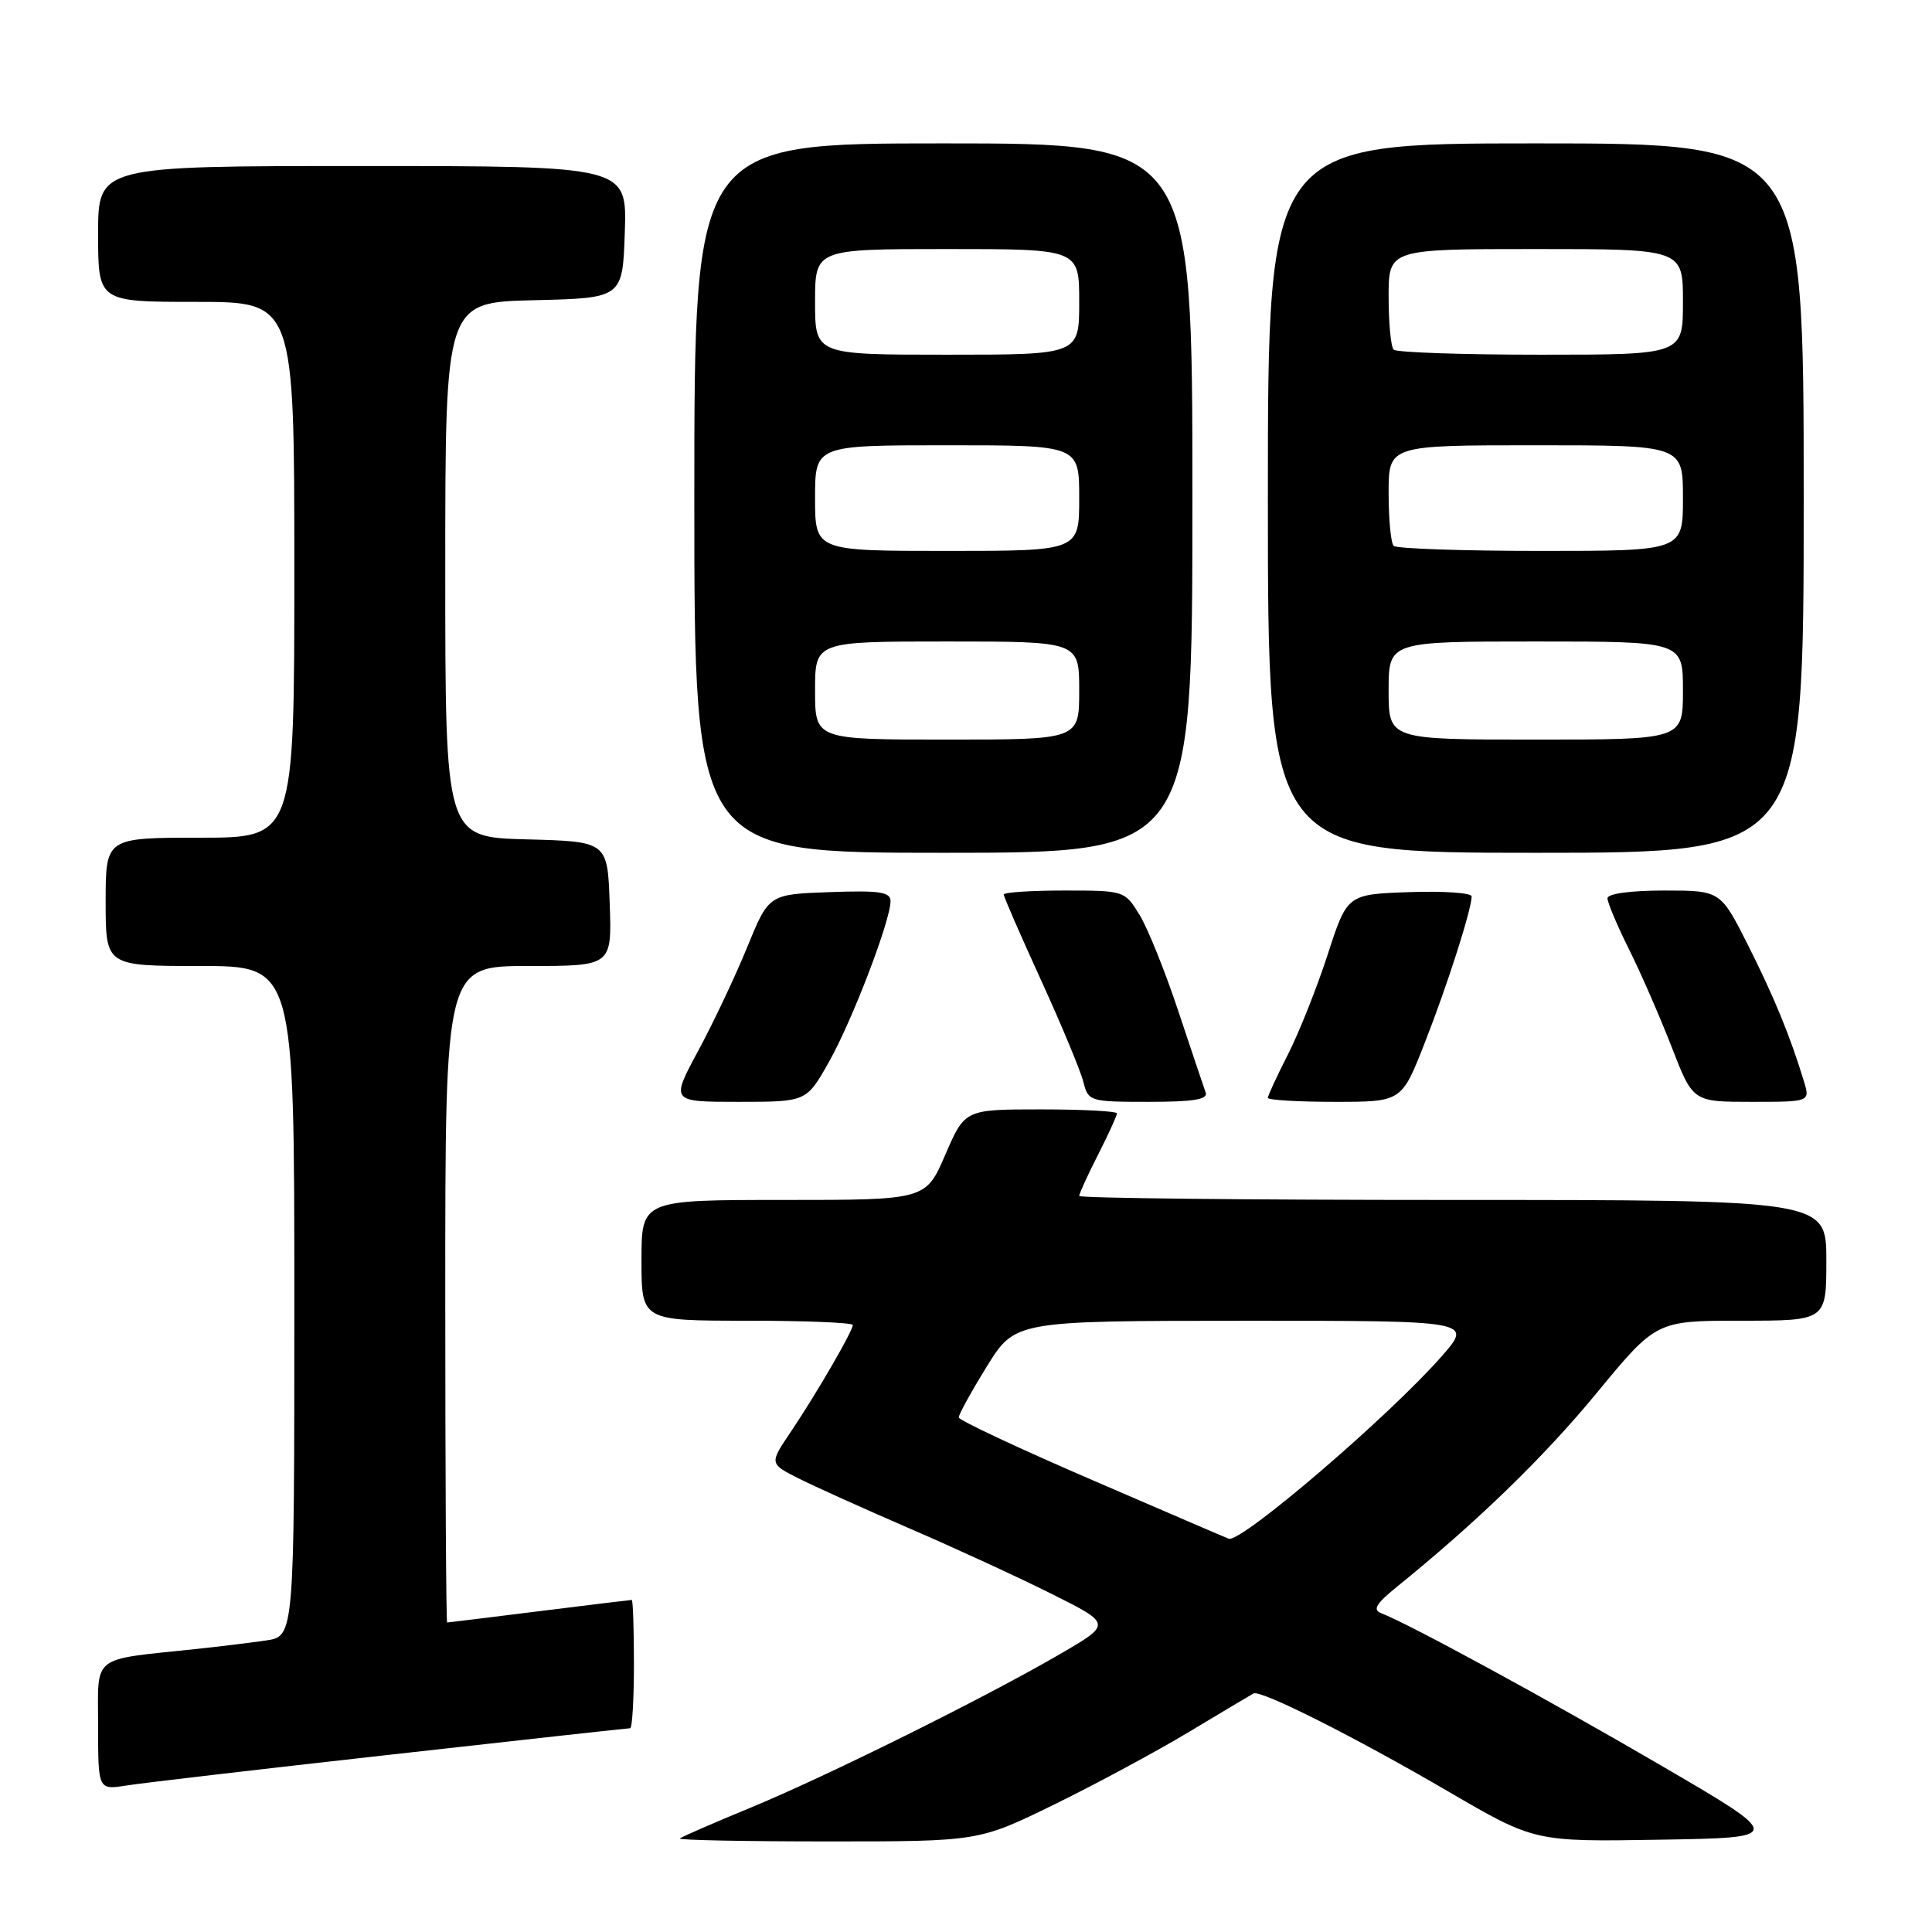 <?xml version="1.0" encoding="UTF-8" standalone="no"?>
<!DOCTYPE svg PUBLIC "-//W3C//DTD SVG 1.1//EN" "http://www.w3.org/Graphics/SVG/1.1/DTD/svg11.dtd" >
<svg xmlns="http://www.w3.org/2000/svg" xmlns:xlink="http://www.w3.org/1999/xlink" version="1.1" viewBox="0 0 256 256">
 <g >
 <path fill="currentColor"
d=" M 139.66 239.12 C 145.16 236.43 153.22 232.09 157.58 229.47 C 161.93 226.85 165.77 224.57 166.10 224.39 C 167.05 223.88 179.51 230.15 191.92 237.39 C 203.34 244.05 203.34 244.05 219.92 243.77 C 236.50 243.50 236.50 243.50 220.00 233.88 C 204.88 225.06 186.67 215.16 183.00 213.75 C 181.86 213.31 182.35 212.49 185.00 210.34 C 195.77 201.62 204.47 193.18 211.53 184.63 C 219.46 175.00 219.46 175.00 230.73 175.00 C 242.00 175.00 242.00 175.00 242.00 167.00 C 242.00 159.00 242.00 159.00 192.50 159.00 C 165.27 159.00 143.00 158.76 143.00 158.47 C 143.00 158.17 144.12 155.71 145.50 153.00 C 146.88 150.29 148.00 147.83 148.00 147.53 C 148.00 147.24 143.47 147.00 137.93 147.00 C 127.85 147.00 127.85 147.00 125.26 153.00 C 122.67 159.00 122.67 159.00 103.84 159.00 C 85.00 159.00 85.00 159.00 85.00 167.00 C 85.00 175.00 85.00 175.00 99.00 175.00 C 106.70 175.00 113.00 175.26 113.00 175.57 C 113.00 176.38 108.17 184.69 104.79 189.72 C 101.95 193.93 101.95 193.93 105.72 195.85 C 107.80 196.90 114.45 199.90 120.50 202.52 C 126.55 205.13 135.06 209.05 139.41 211.23 C 147.32 215.19 147.32 215.19 140.41 219.20 C 130.42 225.01 109.45 235.41 99.28 239.60 C 94.45 241.59 90.31 243.40 90.08 243.61 C 89.85 243.82 98.67 244.00 109.67 244.00 C 129.68 244.00 129.68 244.00 139.66 239.12 Z  M 51.75 232.50 C 68.93 230.57 83.22 229.00 83.50 229.00 C 83.77 229.00 84.00 225.18 84.00 220.50 C 84.00 215.82 83.87 212.00 83.71 212.00 C 83.55 212.00 78.04 212.67 71.46 213.49 C 64.88 214.31 59.39 214.99 59.25 214.99 C 59.11 215.00 59.00 195.43 59.00 171.50 C 59.00 128.00 59.00 128.00 70.04 128.00 C 81.08 128.00 81.08 128.00 80.79 119.75 C 80.50 111.50 80.50 111.50 69.75 111.22 C 59.00 110.93 59.00 110.93 59.00 75.50 C 59.00 40.06 59.00 40.06 70.75 39.78 C 82.50 39.50 82.50 39.50 82.79 30.75 C 83.08 22.00 83.08 22.00 48.04 22.00 C 13.00 22.00 13.00 22.00 13.00 31.00 C 13.00 40.00 13.00 40.00 26.00 40.00 C 39.00 40.00 39.00 40.00 39.00 75.50 C 39.00 111.00 39.00 111.00 26.50 111.00 C 14.00 111.00 14.00 111.00 14.00 119.50 C 14.00 128.00 14.00 128.00 26.50 128.00 C 39.00 128.00 39.00 128.00 39.00 172.41 C 39.00 216.82 39.00 216.82 35.25 217.37 C 33.19 217.67 29.02 218.18 26.00 218.50 C 11.88 220.00 13.00 219.12 13.00 228.68 C 13.00 237.18 13.00 237.18 16.75 236.59 C 18.81 236.26 34.56 234.42 51.75 232.50 Z  M 109.82 140.75 C 112.90 135.30 118.00 121.99 118.00 119.40 C 118.00 118.19 116.52 117.97 109.94 118.21 C 101.87 118.50 101.87 118.50 99.01 125.50 C 97.44 129.35 94.51 135.54 92.51 139.25 C 88.87 146.00 88.87 146.00 97.86 146.00 C 106.85 146.00 106.85 146.00 109.82 140.75 Z  M 159.75 144.75 C 159.50 144.06 157.88 139.22 156.14 134.00 C 154.41 128.78 152.10 123.04 151.01 121.25 C 149.04 118.02 148.98 118.00 141.01 118.00 C 136.61 118.00 133.00 118.24 133.00 118.53 C 133.00 118.82 135.22 123.92 137.94 129.87 C 140.66 135.82 143.18 141.89 143.55 143.35 C 144.20 145.94 144.39 146.00 152.22 146.00 C 158.19 146.00 160.10 145.68 159.75 144.75 Z  M 188.76 138.25 C 191.74 130.68 195.00 120.49 195.00 118.78 C 195.00 118.31 191.29 118.05 186.76 118.21 C 178.51 118.50 178.51 118.50 175.92 126.50 C 174.49 130.90 172.12 136.85 170.66 139.72 C 169.20 142.59 168.00 145.17 168.00 145.47 C 168.00 145.76 171.99 146.00 176.86 146.00 C 185.72 146.00 185.72 146.00 188.76 138.25 Z  M 239.02 143.25 C 237.21 137.29 235.08 132.11 231.61 125.21 C 227.97 118.00 227.97 118.00 220.49 118.00 C 216.02 118.00 213.00 118.42 213.00 119.03 C 213.00 119.59 214.28 122.63 215.85 125.78 C 217.42 128.93 219.96 134.76 221.51 138.75 C 224.32 146.00 224.32 146.00 232.09 146.00 C 239.86 146.00 239.86 146.00 239.02 143.25 Z  M 158.00 66.00 C 158.00 19.00 158.00 19.00 125.00 19.00 C 92.00 19.00 92.00 19.00 92.00 66.00 C 92.00 113.00 92.00 113.00 125.00 113.00 C 158.00 113.00 158.00 113.00 158.00 66.00 Z  M 239.00 66.00 C 239.00 19.00 239.00 19.00 203.50 19.00 C 168.00 19.00 168.00 19.00 168.00 66.00 C 168.00 113.00 168.00 113.00 203.50 113.00 C 239.00 113.00 239.00 113.00 239.00 66.00 Z  M 144.79 196.14 C 135.05 191.94 127.06 188.19 127.04 187.82 C 127.02 187.45 128.69 184.41 130.75 181.08 C 134.50 175.02 134.50 175.02 164.83 175.01 C 195.17 175.00 195.17 175.00 191.00 179.75 C 184.01 187.70 164.48 204.44 162.82 203.89 C 162.64 203.84 154.53 200.35 144.79 196.14 Z  M 108.00 91.50 C 108.00 85.00 108.00 85.00 125.50 85.00 C 143.00 85.00 143.00 85.00 143.00 91.50 C 143.00 98.00 143.00 98.00 125.50 98.00 C 108.00 98.00 108.00 98.00 108.00 91.50 Z  M 108.00 66.00 C 108.00 59.00 108.00 59.00 125.50 59.00 C 143.00 59.00 143.00 59.00 143.00 66.00 C 143.00 73.00 143.00 73.00 125.50 73.00 C 108.00 73.00 108.00 73.00 108.00 66.00 Z  M 108.00 40.00 C 108.00 33.00 108.00 33.00 125.50 33.00 C 143.00 33.00 143.00 33.00 143.00 40.00 C 143.00 47.00 143.00 47.00 125.50 47.00 C 108.00 47.00 108.00 47.00 108.00 40.00 Z  M 184.00 91.50 C 184.00 85.00 184.00 85.00 203.50 85.00 C 223.00 85.00 223.00 85.00 223.00 91.50 C 223.00 98.00 223.00 98.00 203.50 98.00 C 184.00 98.00 184.00 98.00 184.00 91.50 Z  M 184.67 72.33 C 184.30 71.97 184.00 68.82 184.00 65.33 C 184.00 59.00 184.00 59.00 203.50 59.00 C 223.00 59.00 223.00 59.00 223.00 66.00 C 223.00 73.00 223.00 73.00 204.17 73.00 C 193.81 73.00 185.03 72.70 184.67 72.33 Z  M 184.67 46.33 C 184.30 45.97 184.00 42.82 184.00 39.33 C 184.00 33.00 184.00 33.00 203.50 33.00 C 223.00 33.00 223.00 33.00 223.00 40.00 C 223.00 47.00 223.00 47.00 204.17 47.00 C 193.81 47.00 185.03 46.70 184.67 46.33 Z "/>
</g>
</svg>
